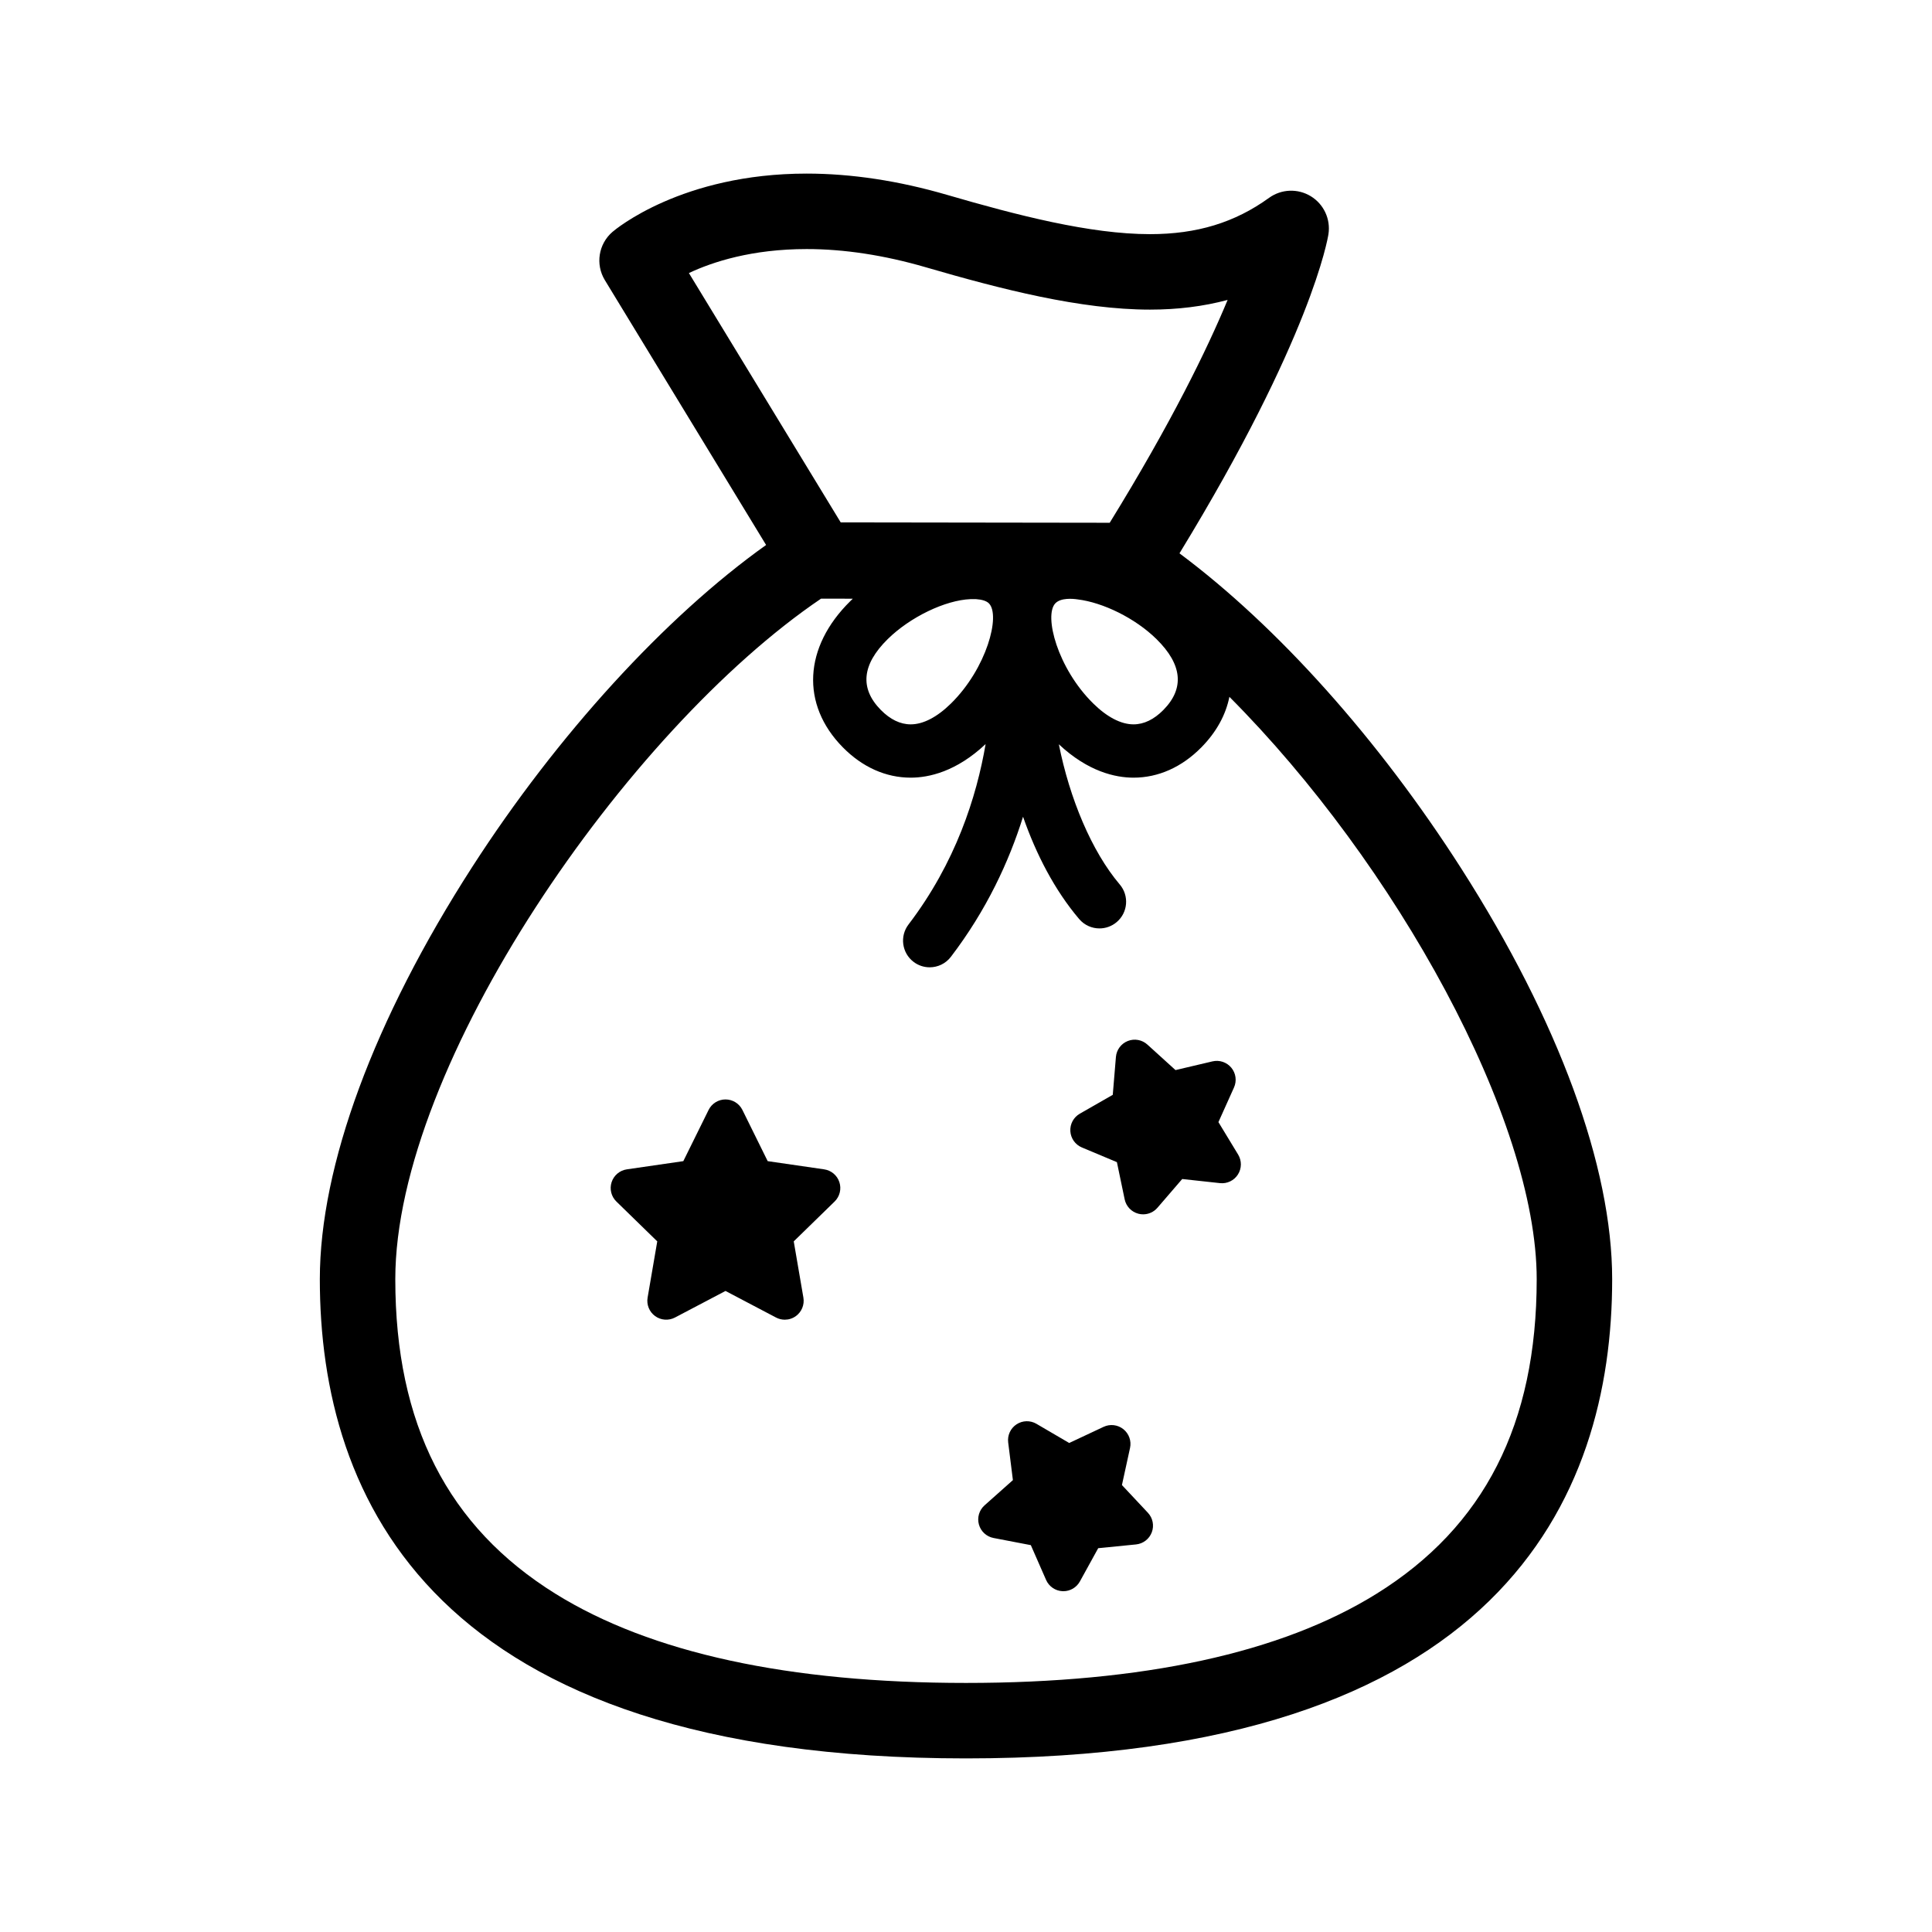 <?xml version="1.0" encoding="iso-8859-1"?>
<!-- Generator: Adobe Illustrator 16.0.0, SVG Export Plug-In . SVG Version: 6.00 Build 0)  -->
<!DOCTYPE svg PUBLIC "-//W3C//DTD SVG 1.1//EN" "http://www.w3.org/Graphics/SVG/1.1/DTD/svg11.dtd">
<svg version="1.1" xmlns="http://www.w3.org/2000/svg" xmlns:xlink="http://www.w3.org/1999/xlink" x="0px" y="0px" width="512px"
	 height="512px" viewBox="0 0 512 512" style="enable-background:new 0 0 512 512;" xml:space="preserve">
<g id="Artwork">
</g>
<g id="Layer_2">
	<g>
		<path d="M218.411,309.889l-14.968-2.174l-6.694-13.564c-0.842-1.706-2.58-2.787-4.483-2.787s-3.642,1.08-4.483,2.787
			l-6.695,13.564l-14.969,2.174c-1.883,0.273-3.448,1.593-4.036,3.403c-0.588,1.81-0.098,3.797,1.265,5.125l10.833,10.56
			l-2.558,14.908c-0.322,1.876,0.449,3.772,1.989,4.891c1.539,1.118,3.582,1.267,5.266,0.381l13.389-7.039l13.389,7.039
			c0.731,0.385,1.53,0.574,2.326,0.574c1.036,0,2.068-0.322,2.939-0.955c1.539-1.118,2.311-3.015,1.989-4.891l-2.558-14.908
			l10.831-10.56c1.363-1.328,1.854-3.315,1.266-5.126C221.859,311.481,220.295,310.162,218.411,309.889z"/>
		<path d="M297.324,393.555l2.148-9.834c0.406-1.859-0.279-3.788-1.768-4.975c-1.486-1.188-3.521-1.426-5.242-0.618l-9.111,4.277
			l-8.686-5.081c-1.641-0.961-3.689-0.906-5.277,0.142c-1.59,1.048-2.445,2.907-2.209,4.795l1.25,9.985l-7.516,6.69
			c-1.42,1.266-2,3.228-1.494,5.063c0.504,1.835,2.008,3.224,3.877,3.582l9.885,1.897l4.041,9.216
			c0.766,1.743,2.453,2.901,4.354,2.987c0.076,0.003,0.152,0.005,0.227,0.005c1.816,0,3.496-0.986,4.379-2.587l4.855-8.813
			l10.016-0.995c1.893-0.188,3.516-1.436,4.186-3.217c0.67-1.782,0.27-3.789-1.033-5.178L297.324,393.555z"/>
		<path d="M322.895,297.373l4.127-9.178c0.781-1.735,0.508-3.765-0.703-5.232s-3.148-2.12-5.002-1.686l-9.797,2.307l-7.451-6.761
			c-1.41-1.279-3.424-1.648-5.193-0.948c-1.77,0.698-2.99,2.341-3.148,4.237l-0.834,10.028l-8.734,4.999
			c-1.652,0.945-2.623,2.747-2.508,4.646c0.117,1.899,1.303,3.568,3.059,4.305l9.279,3.892l2.055,9.851
			c0.389,1.863,1.801,3.344,3.645,3.819c0.414,0.107,0.834,0.159,1.25,0.159c1.436,0,2.824-0.618,3.787-1.736l6.57-7.624
			l10.004,1.089c1.9,0.208,3.738-0.68,4.76-2.285s1.043-3.652,0.057-5.279L322.895,297.373z"/>
		<path d="M387.285,230.219c-21.938-34.32-48.73-64.208-74.711-83.58c34.965-57.251,39.305-83.457,39.479-84.587
			c0.609-3.983-1.232-7.943-4.67-10.045s-7.803-1.934-11.07,0.425c-9.09,6.564-19.119,9.621-31.563,9.621
			c-15.846,0-35.215-5.007-53.786-10.417c-12.826-3.737-25.337-5.632-37.186-5.632c-33.122,0-50.732,14.821-51.466,15.452
			c-3.711,3.191-4.566,8.601-2.021,12.781l42.733,70.188c-26.667,18.993-55.354,50.339-77.896,85.35
			C99.096,270.209,84.758,309,84.758,339.002c0,57.935,29.709,126.994,171.242,126.994s171.242-69.06,171.242-126.994
			C427.242,309.166,413.053,270.533,387.285,230.219z M182.565,72.362c6.297-2.964,16.681-6.358,31.213-6.358
			c9.955,0,20.584,1.626,31.591,4.833c19.994,5.825,41.025,11.216,59.381,11.216c7.318,0,14.154-0.849,20.584-2.569
			c-5.424,13.047-14.893,32.523-31.248,59.055l-71.289-0.099L182.565,72.362z M308.326,188.129
			c-2.506,2.544-5.174,3.833-7.934,3.833c-3.307,0-7.002-1.916-10.684-5.542c-9.465-9.319-13.099-23.268-10.049-26.514
			c1.453-1.547,4.672-1.25,5.934-1.057c6.676,0.807,15.242,4.959,20.896,10.526C313.33,176.109,313.947,182.419,308.326,188.129z
			 M252.031,186.42c-3.683,3.626-7.376,5.542-10.682,5.542c-2.76,0-5.43-1.289-7.934-3.832c-5.622-5.711-5.005-12.021,1.833-18.754
			c5.966-5.873,15.271-10.334,21.962-10.6c0.494,0.001,0.973,0.003,1.479,0.004c1.576,0.103,2.766,0.491,3.391,1.125
			C265.205,163.081,261.498,177.101,252.031,186.42z M364.74,422.397c-25.219,15.659-61.805,23.599-108.74,23.599
			c-46.935,0-83.521-7.939-108.74-23.599c-28.6-17.757-42.502-45.036-42.502-83.396c0-56.896,61.418-145.545,112.828-180.351
			l8.415,0.012c-0.22,0.209-0.448,0.435-0.663,0.646c-12.375,12.185-13.156,27.388-1.989,38.731
			c5.186,5.266,11.41,8.049,18.001,8.049c4.792,0,12.067-1.582,19.848-8.901c-2.383,13.952-7.939,31.446-20.431,47.81
			c-2.367,3.101-1.771,7.533,1.329,9.9c1.279,0.978,2.786,1.449,4.28,1.449c2.127,0,4.23-0.956,5.62-2.777
			c9.455-12.386,15.408-25.258,19.123-37.13c3.488,10.021,8.414,19.512,14.867,27.109c1.396,1.646,3.385,2.491,5.387,2.491
			c1.615,0,3.24-0.552,4.568-1.68c2.975-2.525,3.338-6.983,0.813-9.956c-7.473-8.799-13.303-22.83-16.15-37.161
			c7.758,7.271,15.008,8.845,19.787,8.846c0.002,0,0.002,0,0.002,0c6.59,0,12.814-2.783,18-8.05
			c4.004-4.066,6.463-8.63,7.412-13.372c44.092,44.255,81.438,111.908,81.438,154.334
			C407.242,377.361,393.34,404.641,364.74,422.397z"/>
	</g>
</g>
</svg>
